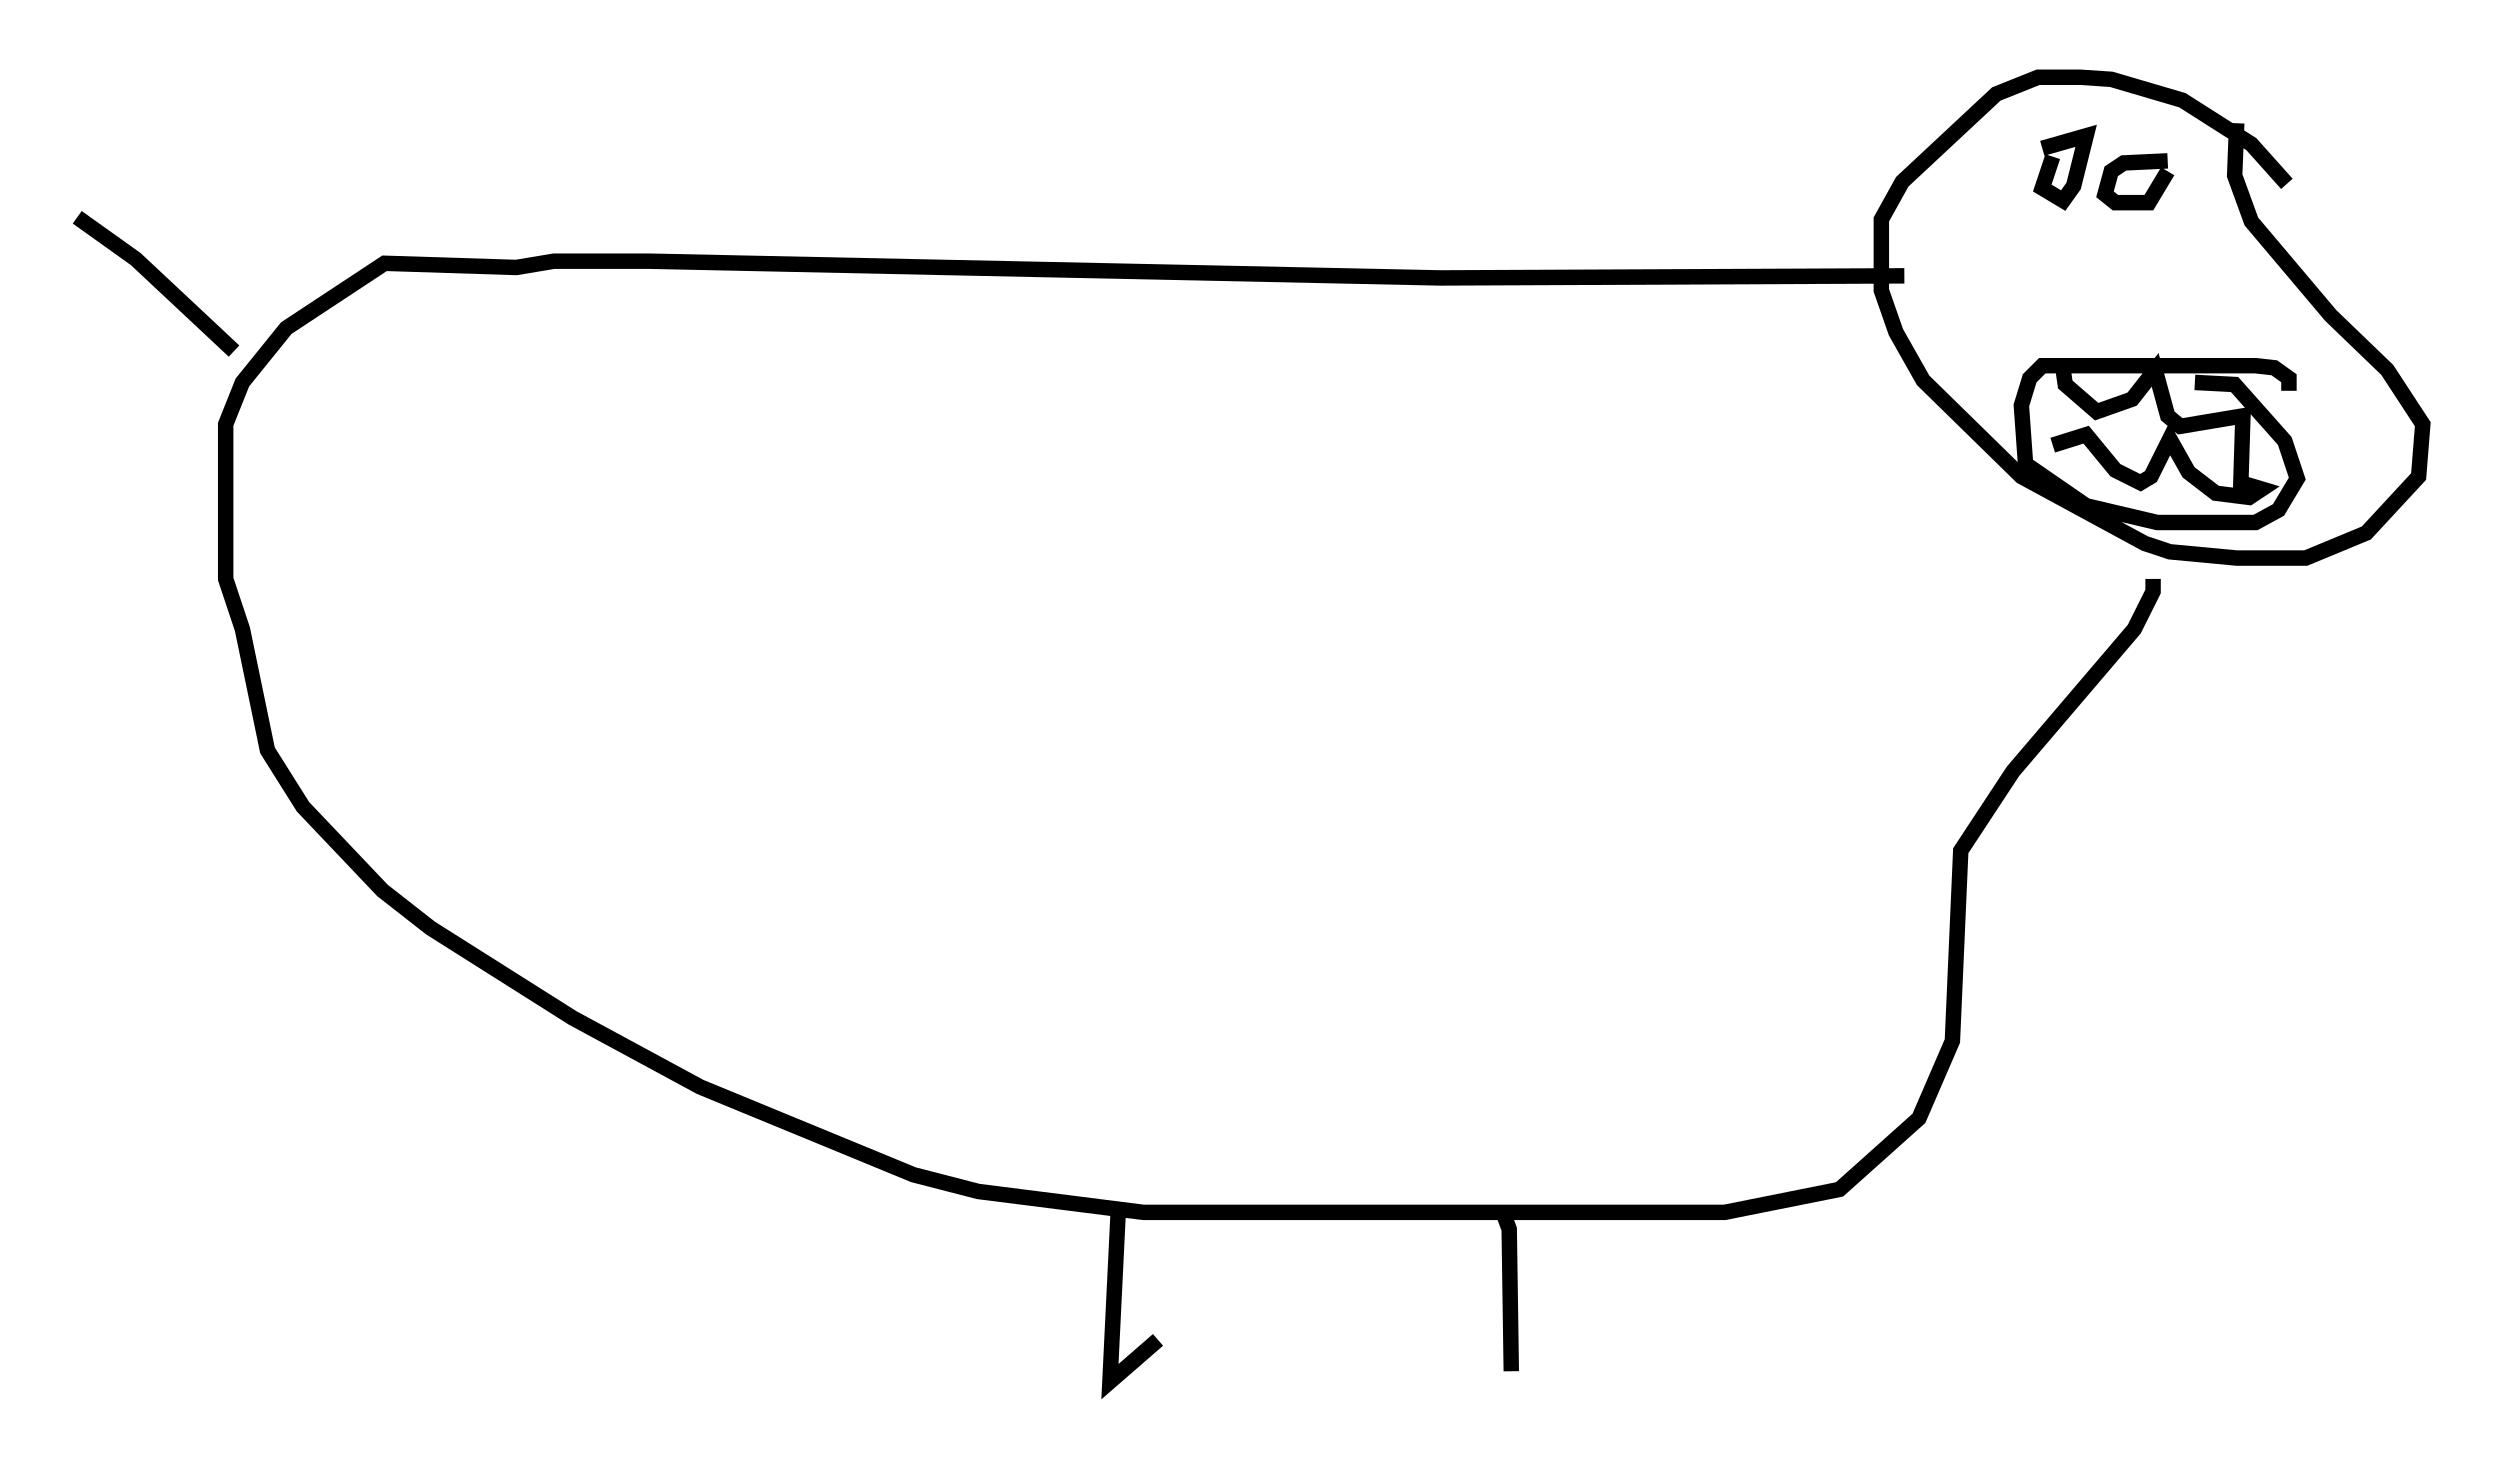 <?xml version="1.0" encoding="utf-8" ?>
<svg baseProfile="full" height="94.438" version="1.1" width="161.825" xmlns="http://www.w3.org/2000/svg" xmlns:ev="http://www.w3.org/2001/xml-events" xmlns:xlink="http://www.w3.org/1999/xlink"><defs /><rect fill="white" height="94.438" width="161.825" x="0" y="0" /><path d="M148.03, 12.578 m0.0, -0.677 l-2.3, -2.571 -4.465, -2.842 l-4.601, -1.353 -2.03, -0.135 l-2.706, 0.0 -2.706, 1.083 l-6.089, 5.683 -1.353, 2.436 l0.0, 4.601 0.947, 2.706 l1.759, 3.112 6.36, 6.225 l7.984, 4.33 1.624, 0.541 l4.33, 0.406 4.465, 0.0 l3.924, -1.624 3.383, -3.654 l0.271, -3.383 -2.3, -3.518 l-3.654, -3.518 -5.142, -6.089 l-1.083, -2.977 0.135, -3.383 m-21.515, 9.878 l-30.04, 0.135 -51.15, -1.083 l-6.225, 0.0 -2.436, 0.406 l-8.525, -0.271 -6.36, 4.195 l-2.842, 3.518 -1.083, 2.706 l0.0, 10.013 1.083, 3.248 l1.624, 7.848 2.3, 3.654 l5.142, 5.413 3.112, 2.436 l9.202, 5.819 8.254, 4.465 l13.802, 5.683 4.195, 1.083 l10.69, 1.353 37.618, 0.0 l7.442, -1.488 5.142, -4.601 l2.165, -5.007 0.541, -12.314 l3.383, -5.142 7.848, -9.202 l1.218, -2.436 0.0, -0.812 m-124.221, -14.75 l-6.36, -5.954 -3.789, -2.706 m67.388, 64.275 l-0.541, 11.096 3.112, -2.706 m22.327, -8.254 l0.406, 1.083 0.135, 9.202 m35.047, -78.619 l-0.677, 2.03 1.353, 0.812 l0.677, -0.947 0.812, -3.248 l-2.842, 0.812 m8.119, 0.812 l-2.842, 0.135 -0.812, 0.541 l-0.406, 1.488 0.677, 0.541 l2.165, 0.0 1.218, -2.03 m7.848, 14.208 l0.0, -0.812 -0.947, -0.677 l-1.218, -0.135 -13.802, 0.0 l-0.812, 0.812 -0.541, 1.759 l0.271, 3.789 3.924, 2.706 l4.601, 1.083 6.36, 0.0 l1.488, -0.812 1.218, -2.03 l-0.812, -2.436 -3.248, -3.654 l-2.571, -0.135 m-8.525, -0.812 l0.135, 0.947 2.03, 1.759 l2.3, -0.812 1.488, -1.894 l0.812, 2.977 0.812, 0.677 l4.059, -0.677 -0.135, 4.33 l1.353, 0.406 -0.812, 0.541 l-2.165, -0.271 -1.759, -1.353 l-1.218, -2.165 -1.218, 2.436 l-0.677, 0.406 -1.624, -0.812 l-1.894, -2.3 -2.165, 0.677 " fill="none" stroke="black" stroke-width="1" /></svg>
